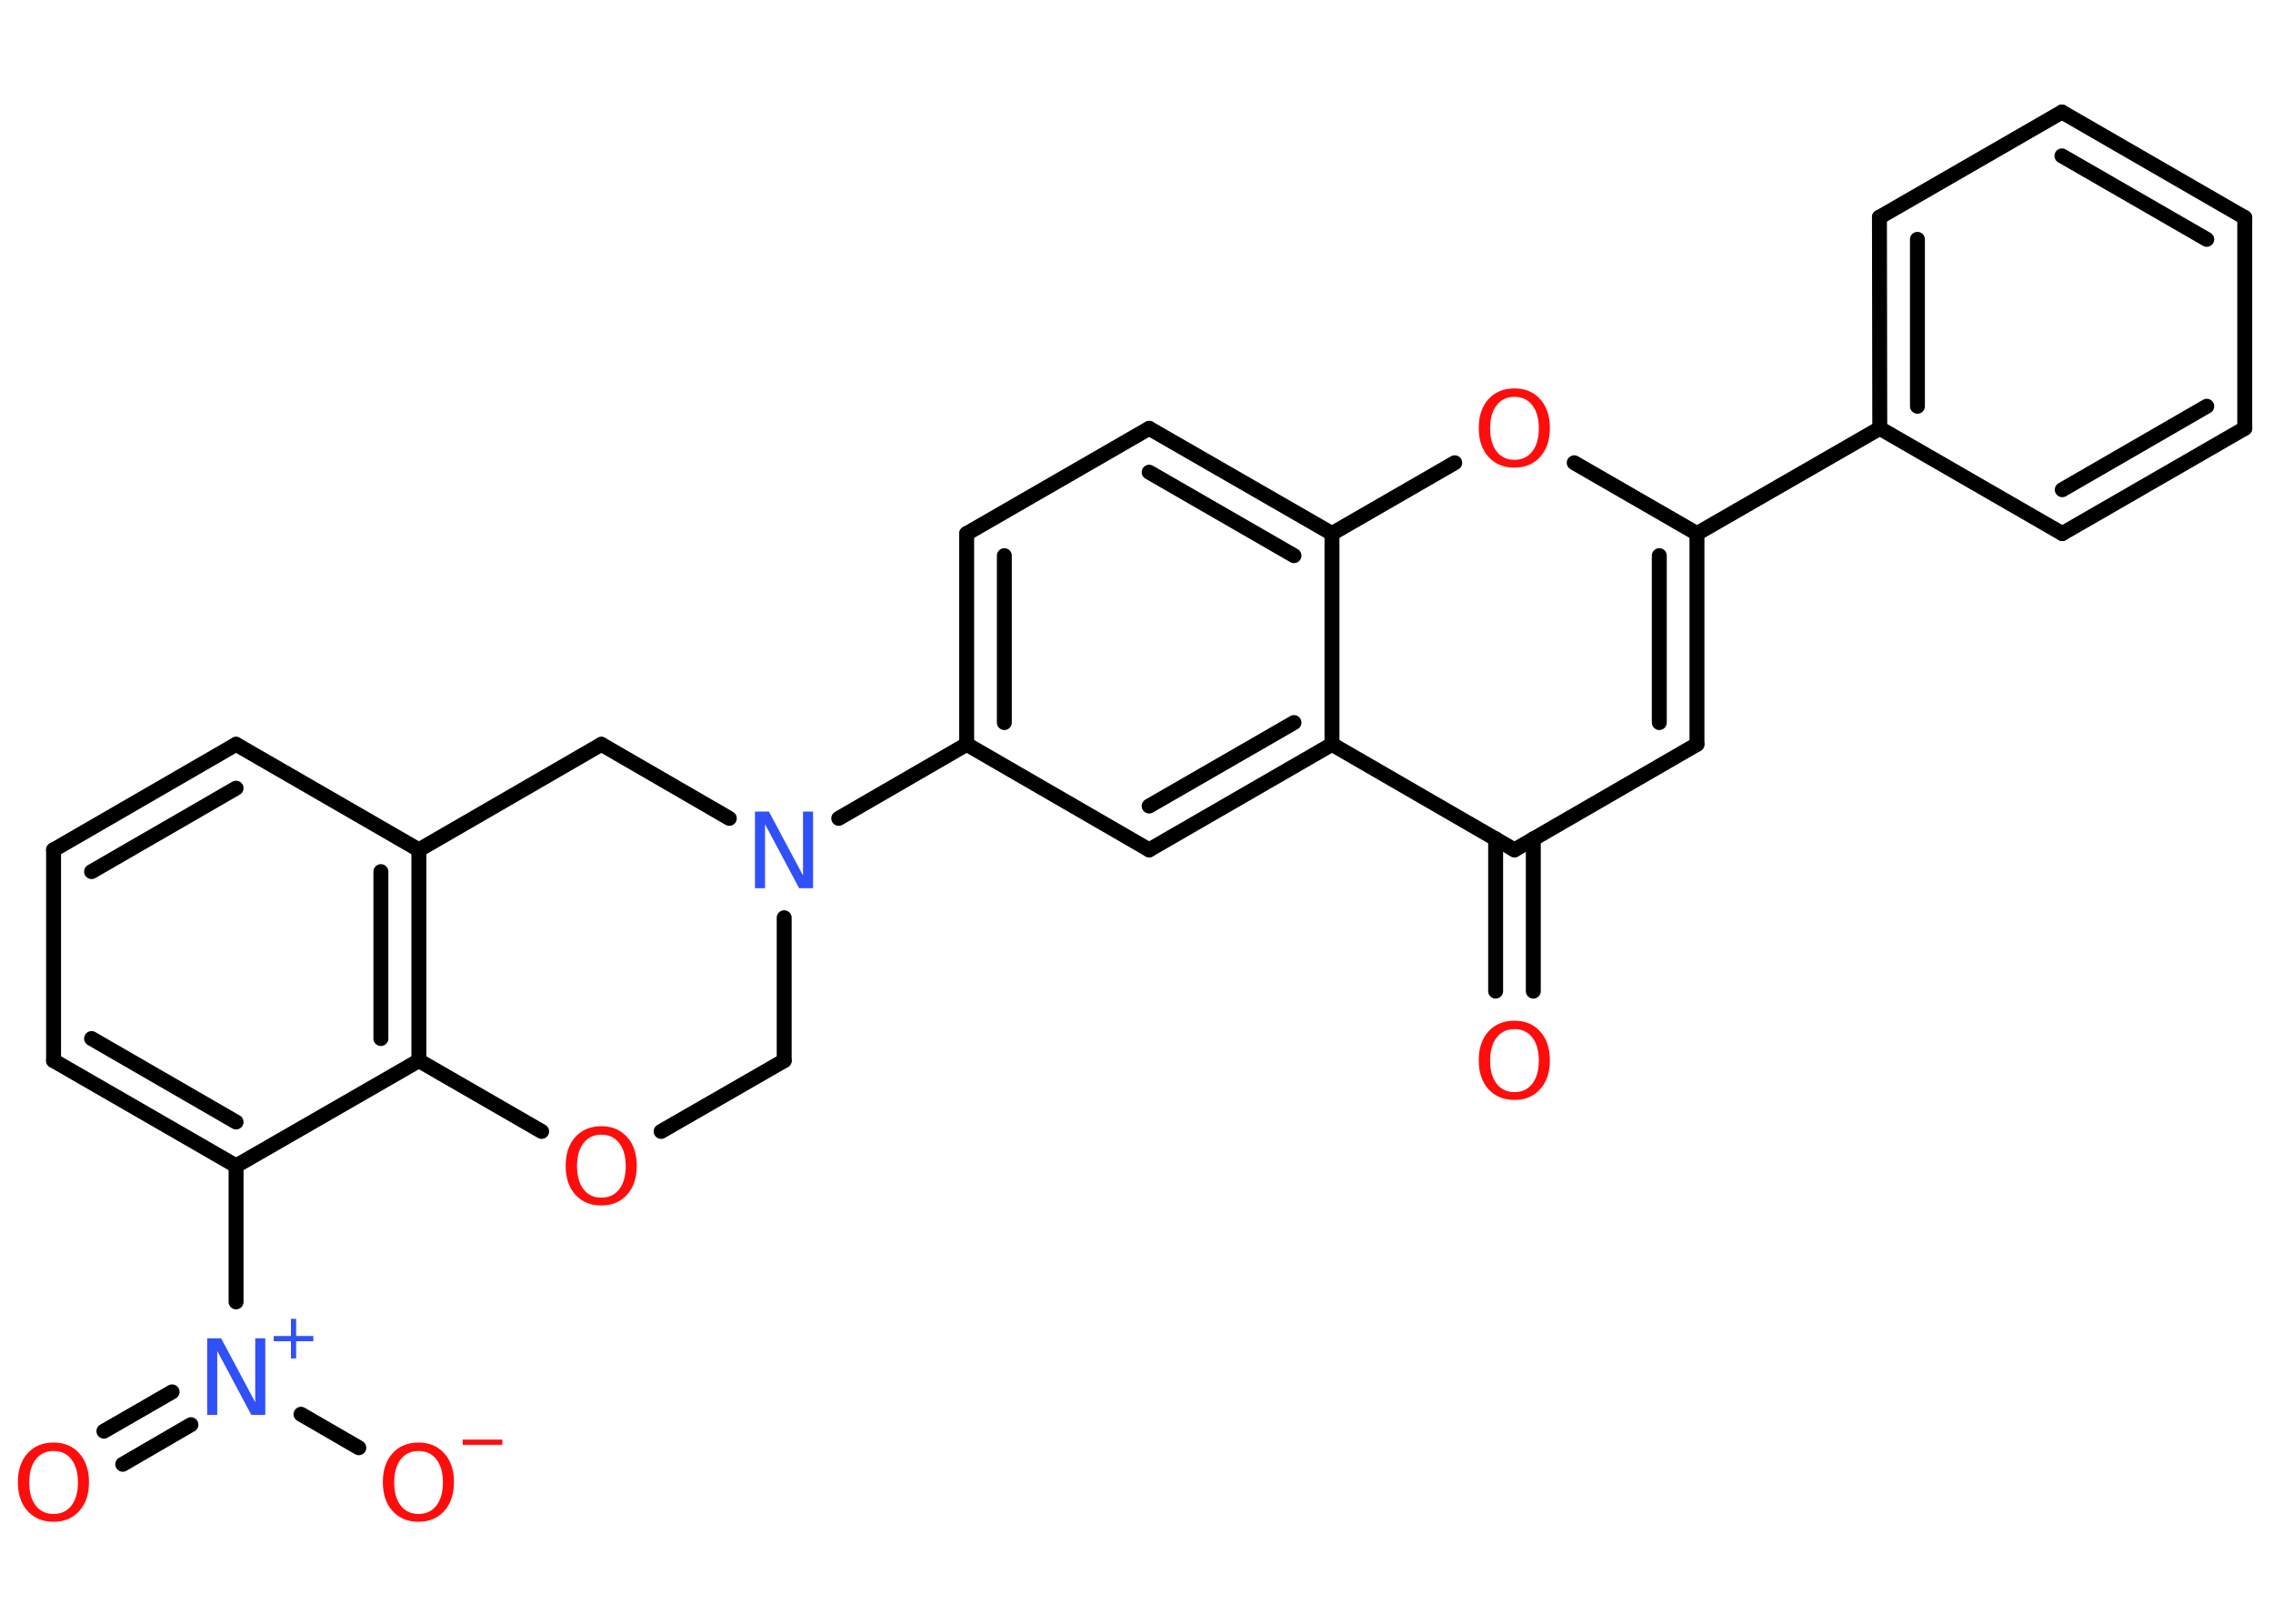 <?xml version='1.0' encoding='UTF-8'?>
<!DOCTYPE svg PUBLIC "-//W3C//DTD SVG 1.1//EN" "http://www.w3.org/Graphics/SVG/1.1/DTD/svg11.dtd">
<svg version='1.2' xmlns='http://www.w3.org/2000/svg' xmlns:xlink='http://www.w3.org/1999/xlink' width='70.0mm' height='50.0mm' viewBox='0 0 70.0 50.0'>
  <desc>Generated by the Chemistry Development Kit (http://github.com/cdk)</desc>
  <g stroke-linecap='round' stroke-linejoin='round' stroke='#000000' stroke-width='.46' fill='#FF0D0D'>
    <rect x='.0' y='.0' width='70.0' height='50.0' fill='#FFFFFF' stroke='none'/>
    <g id='mol1' class='mol'>
      <g id='mol1bnd1' class='bond'>
        <line x1='46.06' y1='30.52' x2='46.06' y2='25.83'/>
        <line x1='47.22' y1='30.52' x2='47.22' y2='25.83'/>
      </g>
      <line id='mol1bnd2' class='bond' x1='46.64' y1='26.17' x2='52.26' y2='22.92'/>
      <g id='mol1bnd3' class='bond'>
        <line x1='52.26' y1='22.92' x2='52.26' y2='16.43'/>
        <line x1='51.1' y1='22.25' x2='51.1' y2='17.11'/>
      </g>
      <line id='mol1bnd4' class='bond' x1='52.26' y1='16.43' x2='57.89' y2='13.19'/>
      <g id='mol1bnd5' class='bond'>
        <line x1='57.88' y1='6.69' x2='57.89' y2='13.19'/>
        <line x1='59.05' y1='7.37' x2='59.05' y2='12.51'/>
      </g>
      <line id='mol1bnd6' class='bond' x1='57.88' y1='6.69' x2='63.5' y2='3.45'/>
      <g id='mol1bnd7' class='bond'>
        <line x1='69.13' y1='6.7' x2='63.5' y2='3.45'/>
        <line x1='67.96' y1='7.37' x2='63.5' y2='4.8'/>
      </g>
      <line id='mol1bnd8' class='bond' x1='69.13' y1='6.7' x2='69.13' y2='13.19'/>
      <g id='mol1bnd9' class='bond'>
        <line x1='63.51' y1='16.43' x2='69.13' y2='13.19'/>
        <line x1='63.51' y1='15.08' x2='67.96' y2='12.51'/>
      </g>
      <line id='mol1bnd10' class='bond' x1='57.89' y1='13.19' x2='63.51' y2='16.43'/>
      <line id='mol1bnd11' class='bond' x1='52.26' y1='16.43' x2='48.48' y2='14.25'/>
      <line id='mol1bnd12' class='bond' x1='44.8' y1='14.25' x2='41.02' y2='16.43'/>
      <g id='mol1bnd13' class='bond'>
        <line x1='41.02' y1='16.43' x2='35.39' y2='13.19'/>
        <line x1='39.85' y1='17.11' x2='35.39' y2='14.54'/>
      </g>
      <line id='mol1bnd14' class='bond' x1='35.39' y1='13.19' x2='29.77' y2='16.43'/>
      <g id='mol1bnd15' class='bond'>
        <line x1='29.77' y1='16.43' x2='29.77' y2='22.92'/>
        <line x1='30.93' y1='17.11' x2='30.93' y2='22.25'/>
      </g>
      <line id='mol1bnd16' class='bond' x1='29.77' y1='22.92' x2='25.83' y2='25.2'/>
      <line id='mol1bnd17' class='bond' x1='24.15' y1='28.26' x2='24.15' y2='32.66'/>
      <line id='mol1bnd18' class='bond' x1='24.15' y1='32.66' x2='20.36' y2='34.84'/>
      <line id='mol1bnd19' class='bond' x1='16.68' y1='34.84' x2='12.9' y2='32.66'/>
      <g id='mol1bnd20' class='bond'>
        <line x1='12.9' y1='32.66' x2='12.9' y2='26.17'/>
        <line x1='11.73' y1='31.98' x2='11.73' y2='26.84'/>
      </g>
      <line id='mol1bnd21' class='bond' x1='12.9' y1='26.17' x2='7.27' y2='22.92'/>
      <g id='mol1bnd22' class='bond'>
        <line x1='7.27' y1='22.92' x2='1.65' y2='26.17'/>
        <line x1='7.27' y1='24.27' x2='2.82' y2='26.84'/>
      </g>
      <line id='mol1bnd23' class='bond' x1='1.65' y1='26.17' x2='1.65' y2='32.66'/>
      <g id='mol1bnd24' class='bond'>
        <line x1='1.65' y1='32.66' x2='7.27' y2='35.9'/>
        <line x1='2.82' y1='31.98' x2='7.27' y2='34.55'/>
      </g>
      <line id='mol1bnd25' class='bond' x1='12.9' y1='32.66' x2='7.27' y2='35.9'/>
      <line id='mol1bnd26' class='bond' x1='7.27' y1='35.9' x2='7.27' y2='40.09'/>
      <g id='mol1bnd27' class='bond'>
        <line x1='5.88' y1='43.87' x2='3.78' y2='45.09'/>
        <line x1='5.3' y1='42.86' x2='3.2' y2='44.07'/>
      </g>
      <line id='mol1bnd28' class='bond' x1='9.27' y1='43.55' x2='11.05' y2='44.58'/>
      <line id='mol1bnd29' class='bond' x1='12.9' y1='26.17' x2='18.52' y2='22.92'/>
      <line id='mol1bnd30' class='bond' x1='22.46' y1='25.2' x2='18.52' y2='22.92'/>
      <line id='mol1bnd31' class='bond' x1='29.77' y1='22.92' x2='35.39' y2='26.17'/>
      <g id='mol1bnd32' class='bond'>
        <line x1='35.39' y1='26.17' x2='41.02' y2='22.92'/>
        <line x1='35.39' y1='24.82' x2='39.85' y2='22.25'/>
      </g>
      <line id='mol1bnd33' class='bond' x1='46.64' y1='26.17' x2='41.02' y2='22.92'/>
      <line id='mol1bnd34' class='bond' x1='41.02' y1='16.43' x2='41.02' y2='22.92'/>
      <path id='mol1atm1' class='atom' d='M46.64 31.69q-.35 .0 -.55 .26q-.2 .26 -.2 .71q.0 .45 .2 .71q.2 .26 .55 .26q.35 .0 .55 -.26q.2 -.26 .2 -.71q.0 -.45 -.2 -.71q-.2 -.26 -.55 -.26zM46.64 31.43q.49 .0 .79 .33q.3 .33 .3 .89q.0 .56 -.3 .89q-.3 .33 -.79 .33q-.5 .0 -.8 -.33q-.3 -.33 -.3 -.89q.0 -.56 .3 -.89q.3 -.33 .8 -.33z' stroke='none'/>
      <path id='mol1atm11' class='atom' d='M46.64 12.22q-.35 .0 -.55 .26q-.2 .26 -.2 .71q.0 .45 .2 .71q.2 .26 .55 .26q.35 .0 .55 -.26q.2 -.26 .2 -.71q.0 -.45 -.2 -.71q-.2 -.26 -.55 -.26zM46.64 11.96q.49 .0 .79 .33q.3 .33 .3 .89q.0 .56 -.3 .89q-.3 .33 -.79 .33q-.5 .0 -.8 -.33q-.3 -.33 -.3 -.89q.0 -.56 .3 -.89q.3 -.33 .8 -.33z' stroke='none'/>
      <path id='mol1atm16' class='atom' d='M23.25 24.99h.43l1.05 1.97v-1.97h.31v2.36h-.43l-1.05 -1.97v1.97h-.31v-2.36z' stroke='none' fill='#3050F8'/>
      <path id='mol1atm18' class='atom' d='M18.52 34.94q-.35 .0 -.55 .26q-.2 .26 -.2 .71q.0 .45 .2 .71q.2 .26 .55 .26q.35 .0 .55 -.26q.2 -.26 .2 -.71q.0 -.45 -.2 -.71q-.2 -.26 -.55 -.26zM18.52 34.68q.49 .0 .79 .33q.3 .33 .3 .89q.0 .56 -.3 .89q-.3 .33 -.79 .33q-.5 .0 -.8 -.33q-.3 -.33 -.3 -.89q.0 -.56 .3 -.89q.3 -.33 .8 -.33z' stroke='none'/>
      <g id='mol1atm25' class='atom'>
        <path d='M6.38 41.21h.43l1.05 1.97v-1.97h.31v2.36h-.43l-1.05 -1.97v1.97h-.31v-2.36z' stroke='none' fill='#3050F8'/>
        <path d='M9.12 40.61v.53h.53v.16h-.53v.53h-.16v-.53h-.53v-.16h.53v-.53h.16z' stroke='none' fill='#3050F8'/>
      </g>
      <path id='mol1atm26' class='atom' d='M1.65 44.68q-.35 .0 -.55 .26q-.2 .26 -.2 .71q.0 .45 .2 .71q.2 .26 .55 .26q.35 .0 .55 -.26q.2 -.26 .2 -.71q.0 -.45 -.2 -.71q-.2 -.26 -.55 -.26zM1.65 44.42q.49 .0 .79 .33q.3 .33 .3 .89q.0 .56 -.3 .89q-.3 .33 -.79 .33q-.5 .0 -.8 -.33q-.3 -.33 -.3 -.89q.0 -.56 .3 -.89q.3 -.33 .8 -.33z' stroke='none'/>
      <g id='mol1atm27' class='atom'>
        <path d='M12.89 44.68q-.35 .0 -.55 .26q-.2 .26 -.2 .71q.0 .45 .2 .71q.2 .26 .55 .26q.35 .0 .55 -.26q.2 -.26 .2 -.71q.0 -.45 -.2 -.71q-.2 -.26 -.55 -.26zM12.89 44.42q.49 .0 .79 .33q.3 .33 .3 .89q.0 .56 -.3 .89q-.3 .33 -.79 .33q-.5 .0 -.8 -.33q-.3 -.33 -.3 -.89q.0 -.56 .3 -.89q.3 -.33 .8 -.33z' stroke='none'/>
        <path d='M14.25 44.33h1.22v.16h-1.22v-.16z' stroke='none'/>
      </g>
    </g>
  </g>
</svg>
